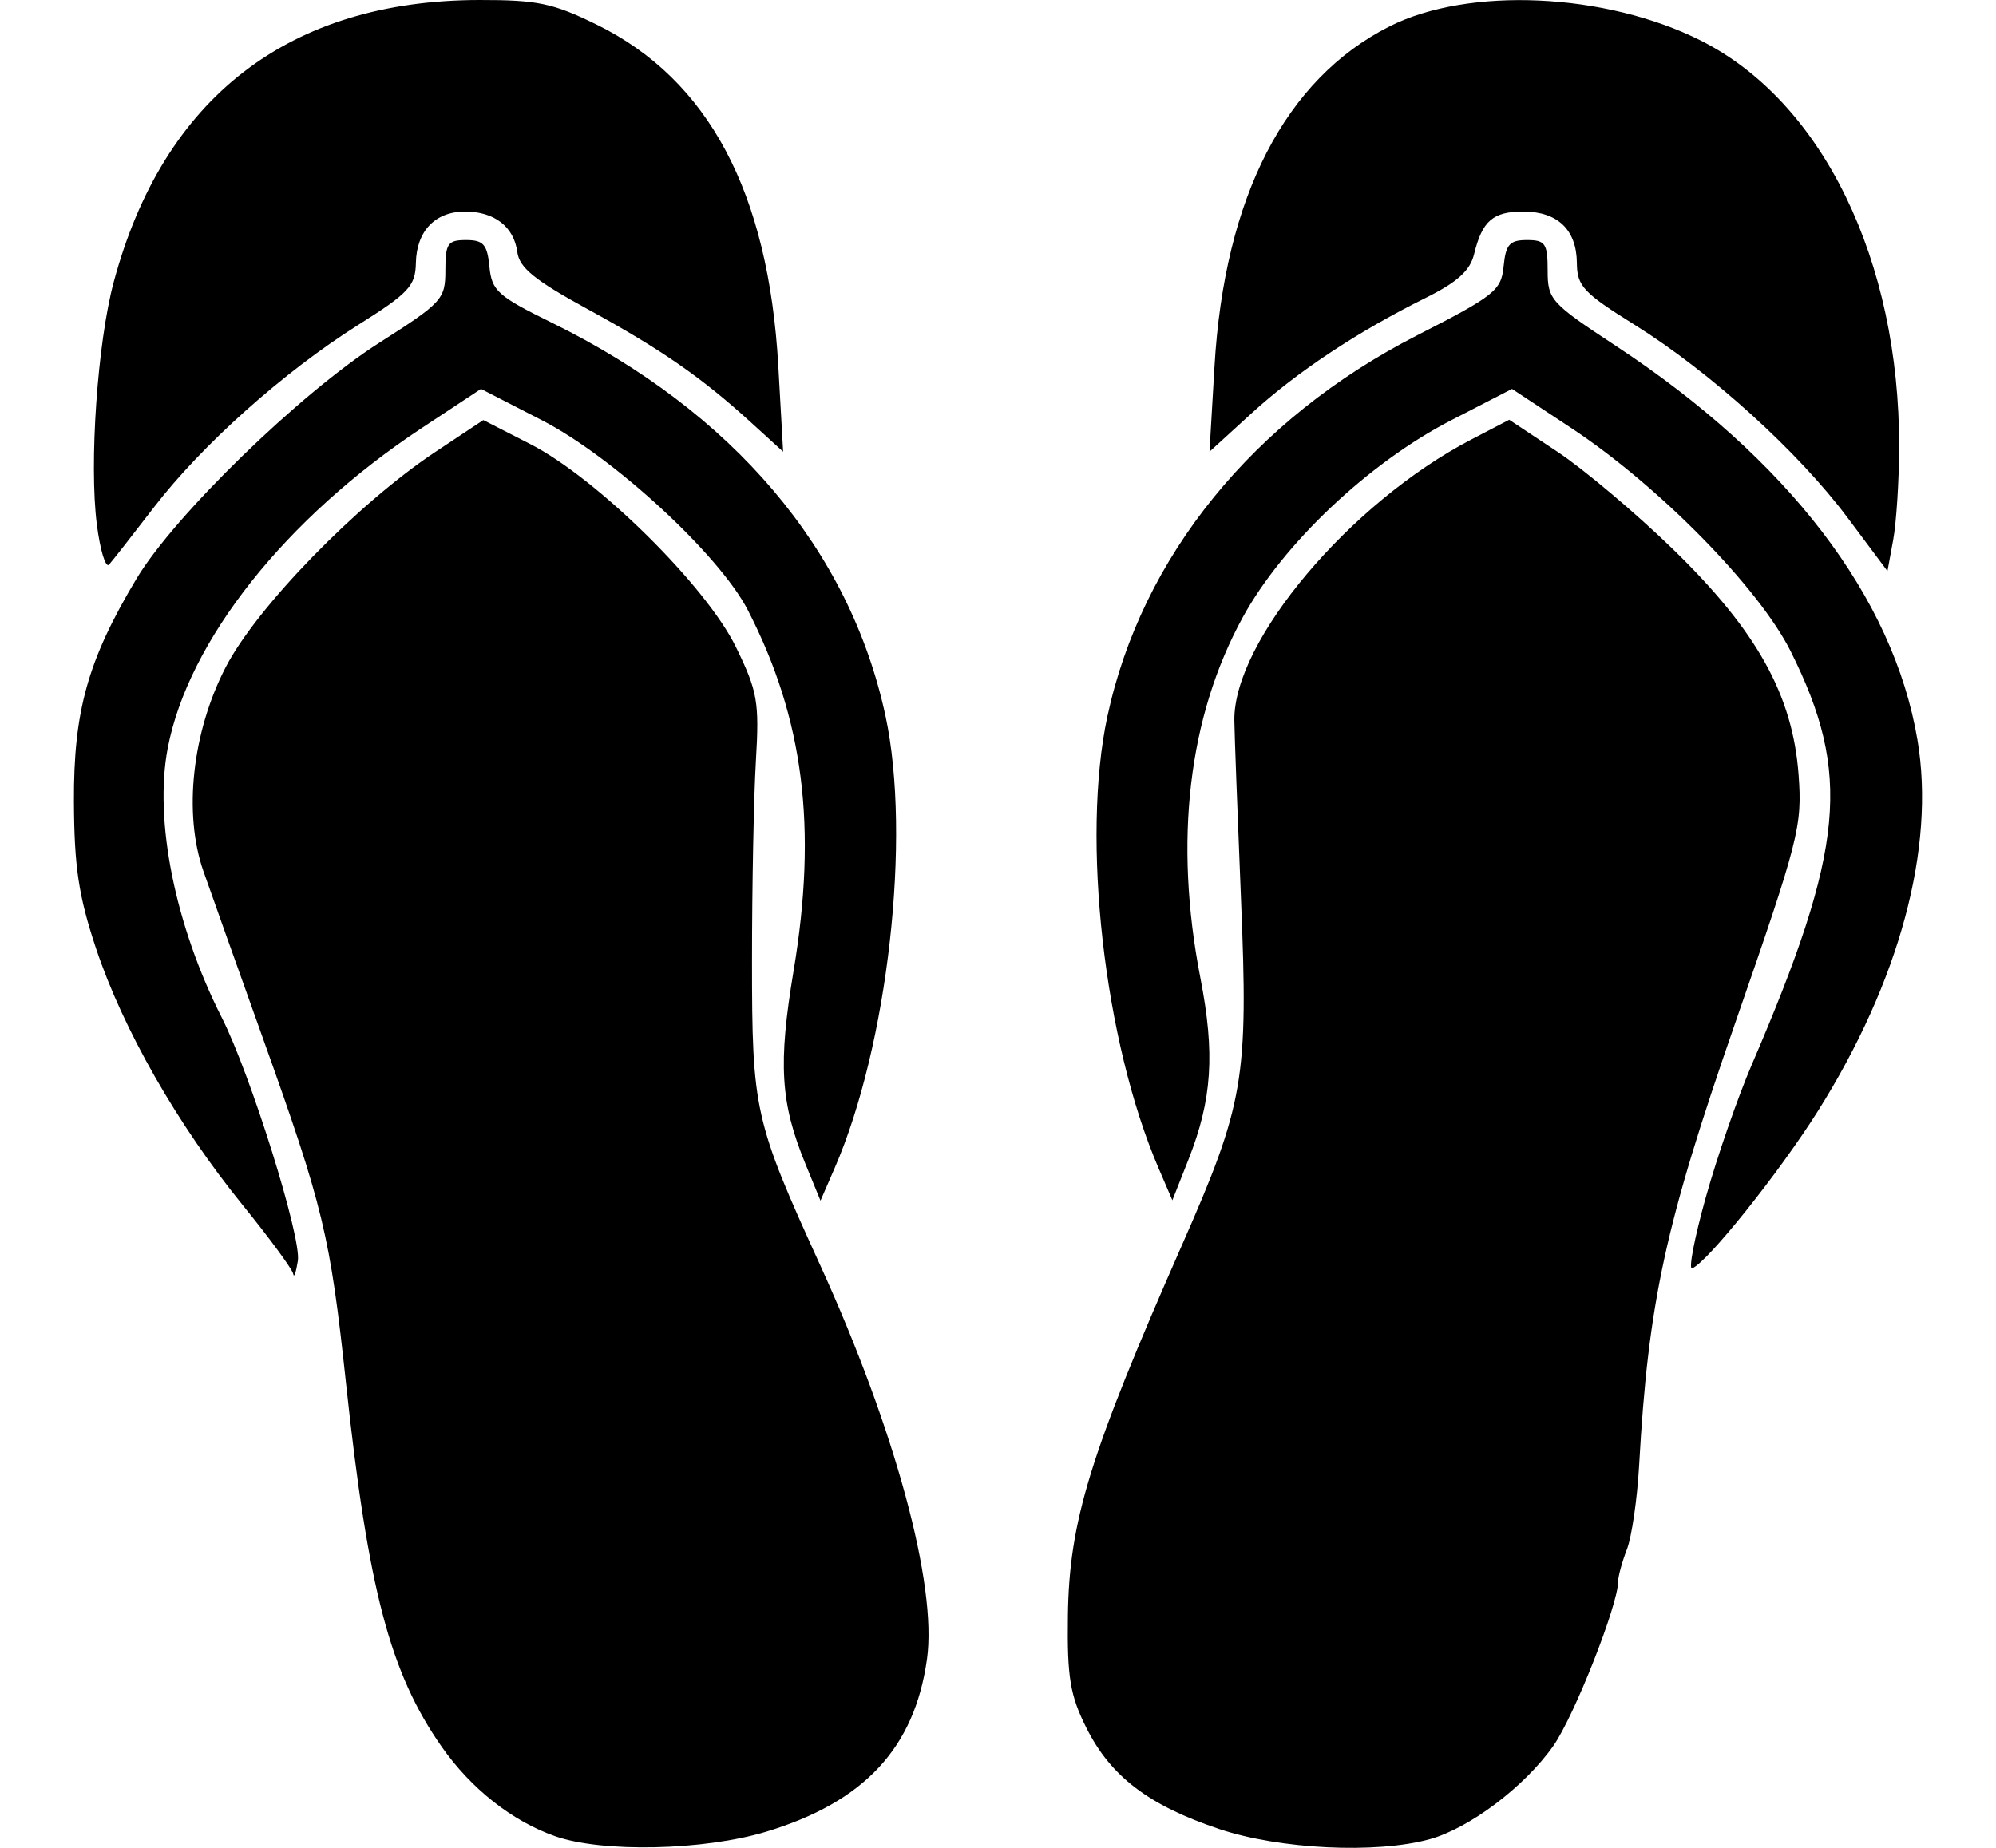 <?xml version="1.0" encoding="UTF-8" standalone="no"?>
<svg
   xmlns:dc="http://purl.org/dc/elements/1.1/"
   xmlns:cc="http://creativecommons.org/ns#"
   xmlns:rdf="http://www.w3.org/1999/02/22-rdf-syntax-ns#"
   xmlns:svg="http://www.w3.org/2000/svg"
   xmlns="http://www.w3.org/2000/svg"
   width="540"
   height="500"
   viewBox="0 0 540 500"
   id="svg2"
   version="1.1">
  <defs
     id="defs4" />
  <path
     d="m 150.195,496.852 c -11.617,-4.073 -22.737,-12.841 -30.696,-24.207 -13.96,-19.932 -19.896,-42.467 -25.872,-98.206 -4.317,-40.27 -6.104,-47.685 -22.609,-93.809 -6.898,-19.278 -14.094,-39.489 -15.991,-44.914 -5.447,-15.578 -3.058,-37.534 5.996,-55.118 8.385,-16.285 35.643,-44.292 56.753,-58.312 l 12.982,-8.622 12.685,6.484 c 18.074,9.238 47.589,38.37 55.665,54.944 5.856,12.016 6.345,14.817 5.392,30.838 -0.577,9.692 -1.049,33.977 -1.049,53.967 0,40.613 0.605,43.312 18.52,82.603 20.188,44.275 31.606,86.436 28.819,106.412 -3.354,24.039 -16.961,38.662 -43.46,46.702 -16.867,5.118 -44.37,5.715 -57.136,1.239 z m 179.671,-1.942 c -19.072,-6.387 -29.351,-14.209 -35.936,-27.346 -4.44,-8.858 -5.234,-13.66 -5.017,-30.348 0.332,-25.539 5.873,-43.555 30.857,-100.318 16.808,-38.187 17.976,-45.024 15.975,-93.523 -0.949,-23.019 -1.761,-44.826 -1.803,-48.46 -0.249,-21.464 31.301,-58.891 64.015,-75.94 l 10.354,-5.396 13.044,8.664 c 7.174,4.765 21.233,16.623 31.243,26.35 22.705,22.065 32.404,39.482 33.99,61.037 1.025,13.937 0.115,17.501 -17.205,67.357 -18.894,54.388 -23.462,75.43 -25.927,119.445 -0.513,9.16 -2.004,19.422 -3.313,22.805 -1.309,3.383 -2.38,7.322 -2.38,8.753 0,6.246 -11.907,36.428 -17.519,44.405 -7.786,11.07 -22.743,22.347 -33.548,25.295 -14.516,3.961 -40.492,2.689 -56.829,-2.782 z M 79.33,344.702 c -0.194,-1.212 -6.38,-9.637 -13.748,-18.723 -17.562,-21.658 -32.341,-47.545 -39.612,-69.386 -4.69,-14.088 -5.887,-22.04 -5.968,-39.649 -0.114,-24.567 3.756,-38.358 16.94,-60.374 10.229,-17.081 44.26,-50.168 65.611,-63.79 17.117,-10.921 17.938,-11.819 17.938,-19.635 0,-7.268 0.631,-8.19 5.606,-8.19 4.693,0 5.721,1.173 6.311,7.203 0.639,6.519 2.236,7.955 16.817,15.126 49.085,24.138 80.709,61.422 90.359,106.531 6.995,32.696 0.641,89.081 -13.777,122.252 l -3.83,8.811 -4.062,-9.912 c -6.785,-16.557 -7.43,-27.048 -3.215,-52.296 6.471,-38.759 2.726,-68.274 -12.385,-97.596 -7.734,-15.007 -36.404,-41.445 -55.705,-51.368 l -16.482,-8.474 -16.03,10.591 c -36.808,24.32 -63.211,57.613 -68.731,86.665 -3.709,19.521 1.987,47.888 14.624,72.829 7.831,15.455 21.597,59.471 20.593,65.849 -0.497,3.157 -1.061,4.749 -1.255,3.538 z M 461.476,324.021 c 3.048,-10.929 8.652,-27.102 12.452,-35.94 25.121,-58.424 27.038,-78.744 10.546,-111.805 -8.579,-17.199 -35.695,-44.805 -59.377,-60.453 l -16.03,-10.591 -16.482,8.496 c -22.274,11.481 -45.478,33.426 -56.373,53.315 -14.727,26.885 -18.674,60.489 -11.461,97.567 3.994,20.529 3.175,32.937 -3.25,49.206 l -4.33,10.965 -3.765,-8.762 C 298.691,281.774 292.496,226.935 299.601,193.815 c 9.264,-43.182 39.556,-80.463 83.735,-103.052 21.07,-10.773 22.814,-12.166 23.459,-18.723 0.581,-5.906 1.63,-7.084 6.302,-7.084 4.981,0 5.606,0.919 5.606,8.244 0,7.869 0.836,8.794 18.357,20.321 46.613,30.666 75.19,68.005 81.703,106.753 4.884,29.053 -4.831,65.226 -26.964,100.394 -10.459,16.619 -29.964,41.005 -34.016,42.529 -1.018,0.383 0.643,-8.246 3.692,-19.175 z M 26.2,141.89 c -2.1,-16.511 0.172,-49.184 4.558,-65.543 C 44.157,26.367 78.218,0.075 129.662,4.2139457e-4 145.41,-0.022 149.598,0.856 161.426,6.662 191.701,21.525 207.919,52.031 210.566,99.097 l 1.301,23.129 -8.692,-7.926 C 189.822,102.124 178.826,94.501 158.916,83.615 144.666,75.825 140.513,72.448 139.951,68.196 c -0.904,-6.846 -6.198,-10.951 -14.124,-10.951 -8.097,0 -13.154,5.288 -13.316,13.924 -0.116,6.198 -1.903,8.117 -15.573,16.724 -20.166,12.697 -42.289,32.455 -55.308,49.394 -5.738,7.465 -11.191,14.43 -12.118,15.476 -0.927,1.047 -2.417,-3.847 -3.311,-10.874 z m 473.646,-1.806 C 486.494,122.208 462.704,100.656 442.201,87.864 428.358,79.227 426.66,77.409 426.609,71.17 c -0.074,-9.013 -5.194,-13.924 -14.517,-13.924 -8.196,0 -11.103,2.524 -13.297,11.546 -1.083,4.454 -4.548,7.569 -13.202,11.866 -18.431,9.152 -34.721,19.961 -47.036,31.21 l -11.34,10.359 1.356,-23.129 c 2.684,-45.788 19.14,-77.729 47.386,-91.975 21.381,-10.783 58.415,-9.093 84.158,3.842 32.924,16.543 53.83,59.45 53.673,110.16 -0.028,9.086 -0.75,20.319 -1.603,24.962 l -1.552,8.442 -10.788,-14.445 z"
     style="fill:#000000"
     id="path4253" />
</svg>
